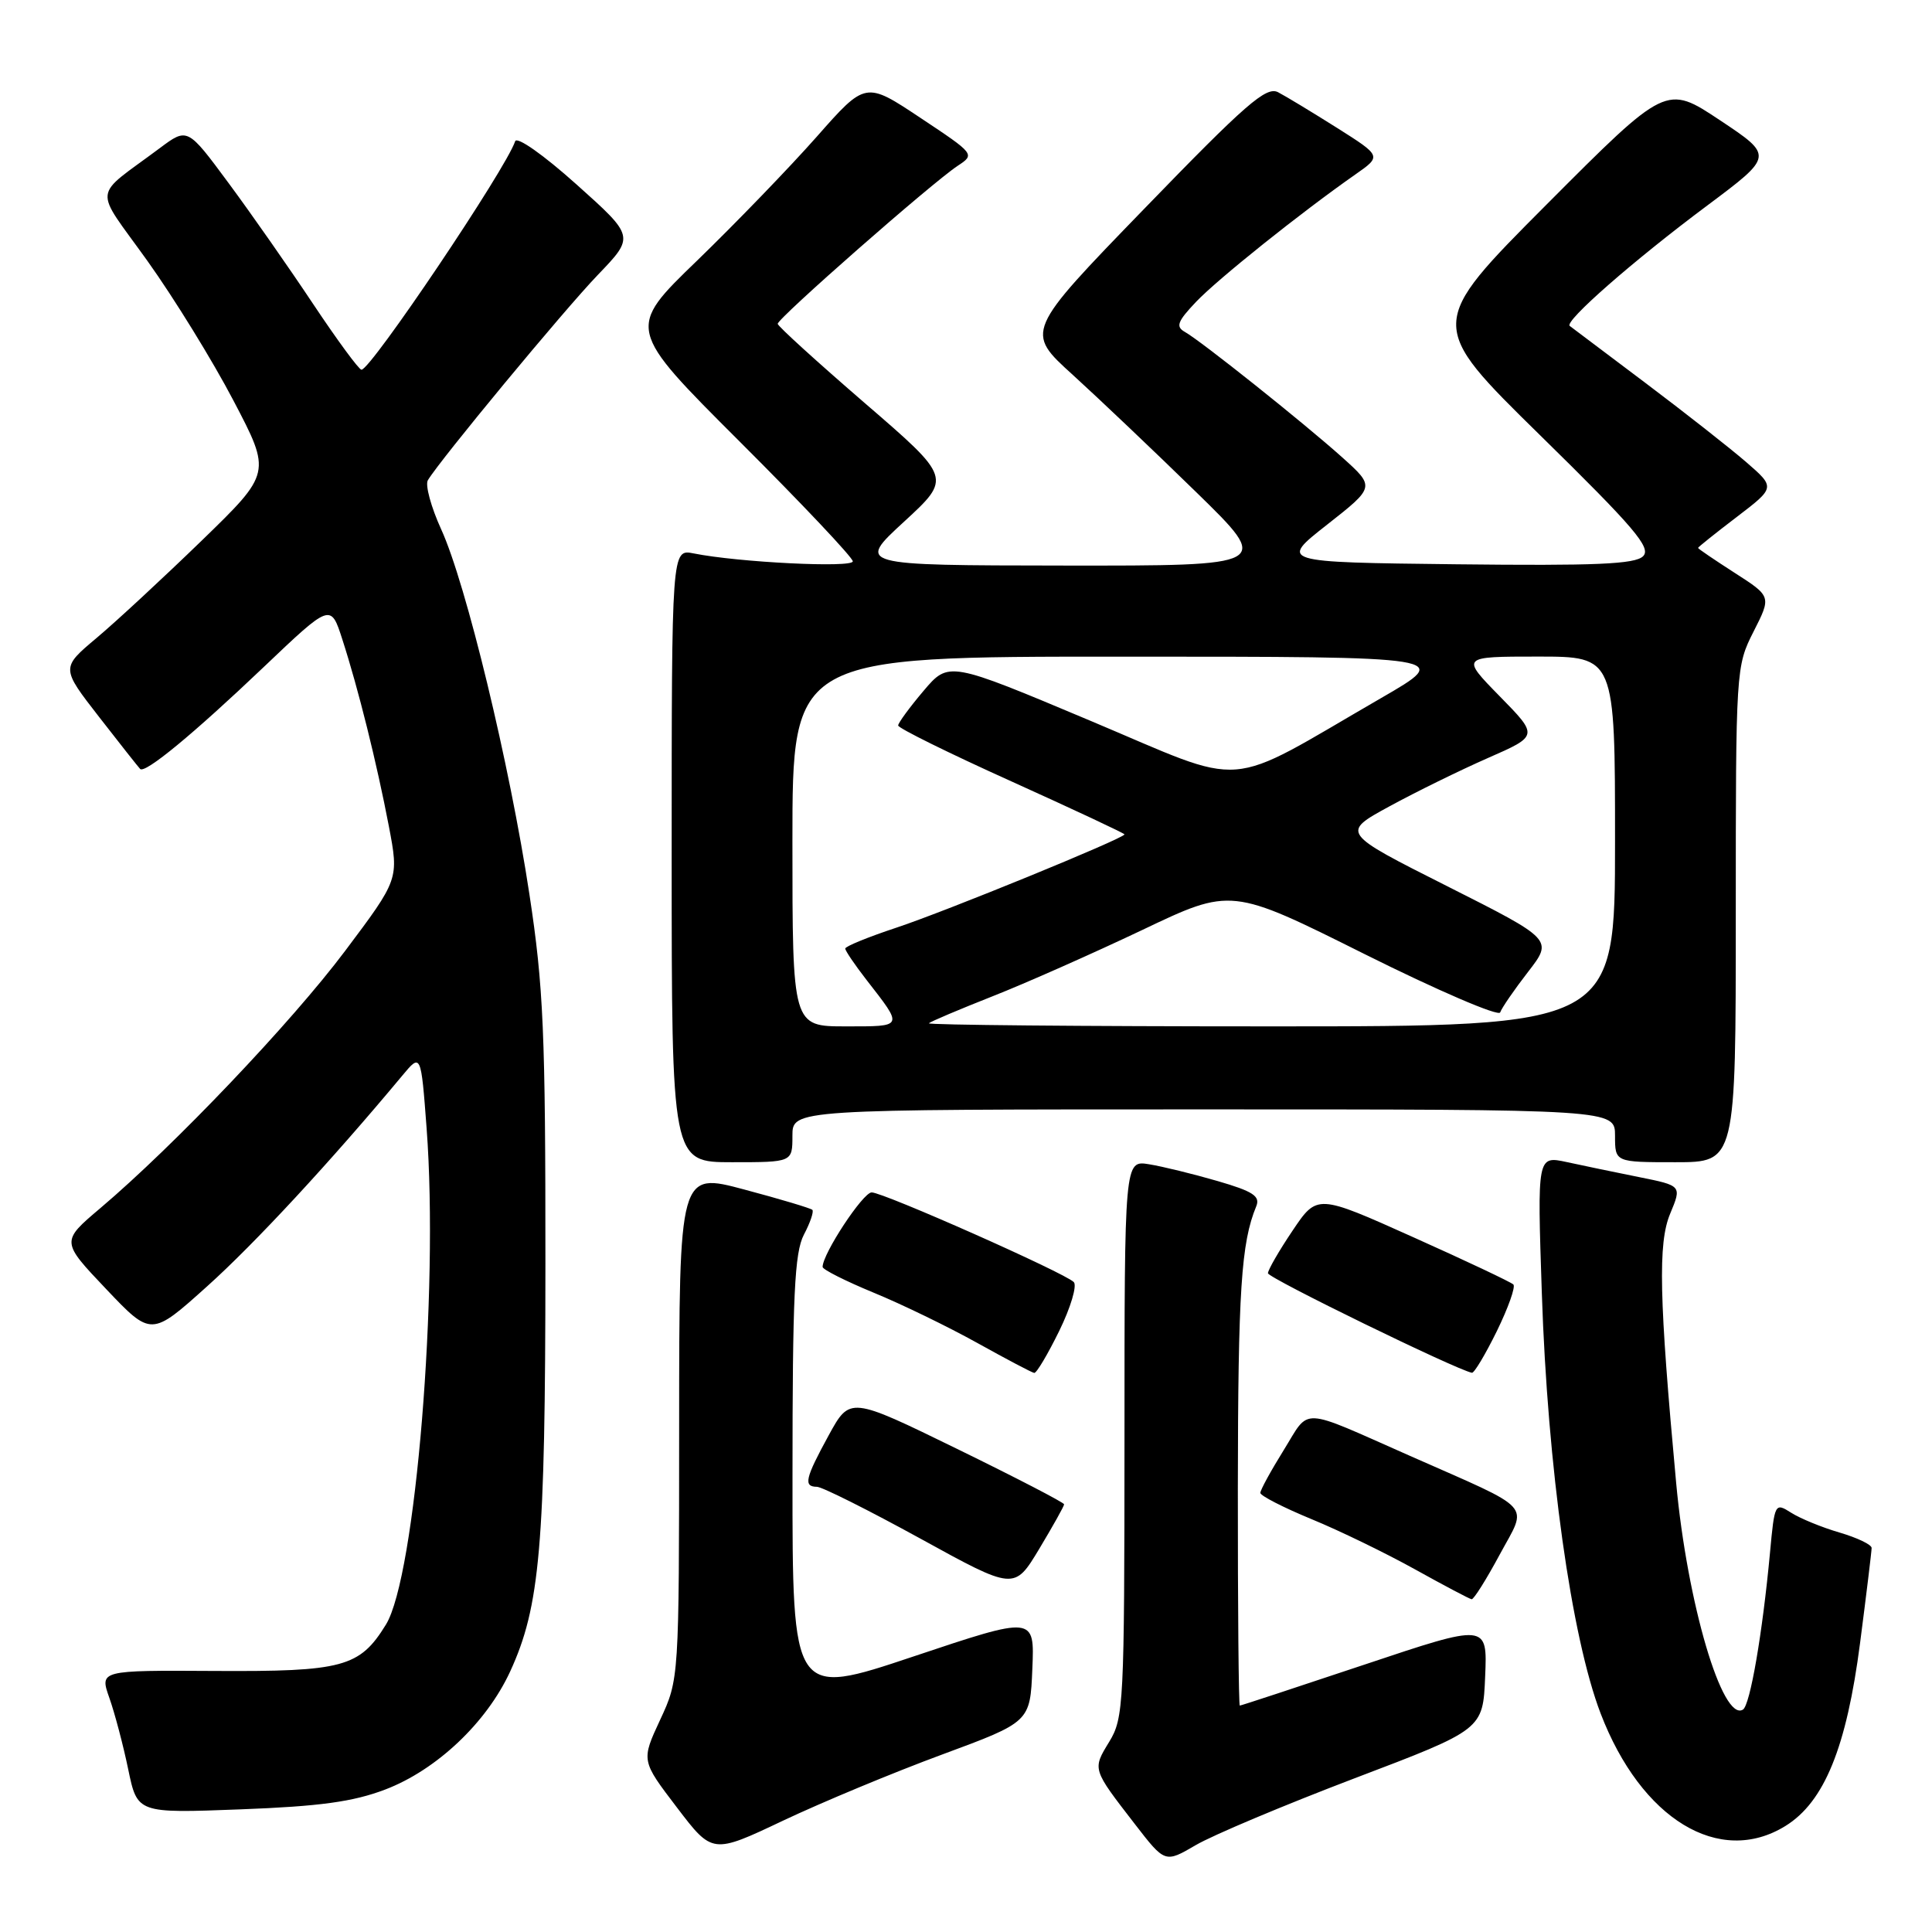 <?xml version="1.0" encoding="UTF-8" standalone="no"?>
<!DOCTYPE svg PUBLIC "-//W3C//DTD SVG 1.1//EN" "http://www.w3.org/Graphics/SVG/1.1/DTD/svg11.dtd" >
<svg xmlns="http://www.w3.org/2000/svg" xmlns:xlink="http://www.w3.org/1999/xlink" version="1.1" viewBox="0 0 256 256">
 <g >
 <path fill="currentColor"
d=" M 179.50 235.63 C 196.50 229.17 196.50 229.17 196.79 222.14 C 197.09 215.12 197.09 215.12 180.83 220.56 C 171.88 223.55 164.44 226.00 164.28 226.00 C 164.13 226.00 164.01 213.06 164.02 197.25 C 164.05 170.99 164.46 164.67 166.46 159.84 C 167.01 158.50 166.04 157.86 161.32 156.49 C 158.12 155.56 154.04 154.56 152.25 154.27 C 149.00 153.74 149.00 153.74 149.00 190.62 C 148.99 225.85 148.90 227.65 146.97 230.81 C 144.74 234.47 144.71 234.37 150.36 241.68 C 154.37 246.87 154.37 246.87 158.44 244.49 C 160.67 243.18 170.15 239.19 179.50 235.63 Z  M 124.82 232.49 C 136.50 228.17 136.50 228.17 136.79 221.14 C 137.09 214.12 137.09 214.12 121.04 219.49 C 105.00 224.86 105.00 224.86 105.01 195.68 C 105.01 171.60 105.28 165.99 106.52 163.60 C 107.36 162.01 107.86 160.53 107.64 160.31 C 107.43 160.10 103.37 158.88 98.63 157.62 C 90.00 155.31 90.00 155.31 89.99 188.91 C 89.98 222.50 89.98 222.50 87.47 227.89 C 84.96 233.29 84.96 233.29 89.68 239.48 C 94.40 245.68 94.40 245.68 103.77 241.24 C 108.93 238.80 118.40 234.86 124.82 232.49 Z  M 236.58 241.95 C 241.73 238.77 244.68 231.53 246.47 217.70 C 247.31 211.21 248.00 205.54 248.00 205.11 C 248.00 204.67 246.09 203.76 243.75 203.07 C 241.41 202.39 238.52 201.20 237.33 200.44 C 235.19 199.08 235.14 199.17 234.53 205.78 C 233.54 216.41 231.90 225.95 230.95 226.53 C 228.23 228.21 223.57 212.42 222.10 196.50 C 219.84 172.05 219.67 164.71 221.31 160.81 C 222.85 157.11 222.85 157.11 217.18 155.97 C 214.05 155.34 209.74 154.45 207.60 153.98 C 203.69 153.14 203.69 153.14 204.30 171.35 C 205.06 194.41 208.21 216.91 212.09 227.04 C 217.46 241.05 227.83 247.36 236.58 241.95 Z  M 51.05 237.12 C 57.84 234.53 64.46 228.28 67.59 221.50 C 71.56 212.89 72.26 204.84 72.27 167.50 C 72.28 136.84 72.02 130.76 70.15 118.50 C 67.54 101.28 61.75 77.33 58.46 70.14 C 57.12 67.20 56.32 64.27 56.69 63.64 C 58.26 60.99 74.73 41.09 79.22 36.42 C 84.10 31.34 84.10 31.34 76.38 24.43 C 71.98 20.49 68.49 18.04 68.26 18.72 C 67.04 22.39 49.15 48.98 47.90 48.99 C 47.57 49.00 44.70 45.09 41.52 40.32 C 38.34 35.54 33.29 28.31 30.29 24.26 C 24.84 16.89 24.84 16.89 21.17 19.63 C 12.13 26.38 12.33 24.50 19.54 34.58 C 23.05 39.49 28.18 47.81 30.94 53.09 C 35.96 62.67 35.96 62.67 26.73 71.63 C 21.65 76.55 15.38 82.37 12.79 84.54 C 8.08 88.50 8.08 88.50 13.13 95.00 C 15.91 98.58 18.36 101.68 18.57 101.89 C 19.21 102.55 25.60 97.28 34.92 88.41 C 43.82 79.94 43.82 79.94 45.36 84.72 C 47.48 91.27 49.93 101.13 51.53 109.50 C 52.86 116.50 52.86 116.50 45.73 126.00 C 38.59 135.51 23.09 151.79 13.29 160.09 C 8.08 164.50 8.08 164.50 14.06 170.80 C 20.04 177.10 20.04 177.10 27.44 170.45 C 33.77 164.77 43.81 153.92 53.30 142.53 C 55.78 139.55 55.78 139.55 56.53 149.53 C 58.16 171.12 55.06 208.93 51.13 215.28 C 47.66 220.91 45.44 221.51 28.43 221.41 C 13.20 221.32 13.20 221.32 14.49 224.98 C 15.20 226.99 16.33 231.25 16.99 234.45 C 18.20 240.27 18.20 240.27 31.85 239.75 C 42.39 239.35 46.77 238.75 51.05 237.12 Z  M 198.72 205.99 C 202.44 199.09 203.53 200.29 186.83 192.91 C 172.02 186.37 173.64 186.44 170.11 192.13 C 168.40 194.88 167.00 197.44 167.00 197.82 C 167.01 198.19 170.04 199.75 173.75 201.28 C 177.46 202.80 183.65 205.81 187.50 207.95 C 191.35 210.09 194.72 211.87 195.00 211.91 C 195.28 211.94 196.95 209.28 198.72 205.99 Z  M 141.00 199.33 C 141.00 199.10 134.61 195.79 126.81 191.98 C 112.62 185.05 112.62 185.05 109.81 190.18 C 106.68 195.91 106.43 196.99 108.25 197.01 C 108.94 197.02 115.10 200.11 121.95 203.87 C 134.40 210.72 134.40 210.72 137.70 205.24 C 139.51 202.22 141.00 199.57 141.00 199.33 Z  M 140.35 176.36 C 141.87 173.26 142.74 170.34 142.28 169.88 C 141.04 168.64 117.06 158.00 115.50 158.00 C 114.35 158.00 108.99 166.14 109.00 167.88 C 109.01 168.22 112.04 169.75 115.75 171.28 C 119.46 172.80 125.65 175.81 129.50 177.95 C 133.35 180.09 136.74 181.88 137.04 181.92 C 137.34 181.97 138.83 179.46 140.35 176.36 Z  M 198.34 176.38 C 199.85 173.29 200.84 170.51 200.53 170.20 C 200.22 169.89 194.24 167.06 187.25 163.93 C 174.53 158.22 174.53 158.22 171.27 163.07 C 169.47 165.74 168.01 168.28 168.01 168.71 C 168.02 169.34 192.95 181.50 195.04 181.90 C 195.34 181.95 196.82 179.47 198.34 176.38 Z  M 105.00 150.50 C 105.00 147.00 105.00 147.00 159.50 147.00 C 214.00 147.00 214.00 147.00 214.00 150.50 C 214.00 154.00 214.00 154.00 222.00 154.00 C 230.00 154.00 230.00 154.00 230.00 121.17 C 230.00 88.66 230.02 88.29 232.36 83.68 C 234.72 79.03 234.72 79.03 229.86 75.91 C 227.19 74.19 225.00 72.71 225.00 72.60 C 225.00 72.50 227.31 70.65 230.13 68.50 C 235.25 64.59 235.25 64.59 231.38 61.23 C 229.24 59.38 223.22 54.65 218.00 50.72 C 212.78 46.79 208.28 43.40 208.00 43.19 C 207.23 42.60 216.41 34.55 226.21 27.24 C 235.01 20.66 235.01 20.66 227.90 15.93 C 220.78 11.20 220.78 11.20 204.94 27.09 C 189.10 42.98 189.10 42.98 204.08 57.68 C 216.57 69.93 218.84 72.59 217.72 73.70 C 216.67 74.76 211.44 74.98 192.95 74.77 C 169.50 74.50 169.50 74.50 175.86 69.51 C 182.21 64.52 182.21 64.52 177.86 60.61 C 172.70 55.99 159.14 45.18 157.00 43.98 C 155.76 43.28 156.01 42.60 158.50 39.98 C 161.37 36.97 172.33 28.20 179.63 23.09 C 183.07 20.68 183.07 20.68 177.14 16.93 C 173.87 14.87 170.37 12.75 169.35 12.22 C 167.78 11.41 165.09 13.75 151.67 27.61 C 135.83 43.95 135.83 43.95 142.17 49.69 C 145.65 52.86 153.00 59.84 158.50 65.21 C 168.50 74.97 168.50 74.97 141.00 74.94 C 113.50 74.91 113.50 74.91 119.80 69.12 C 126.09 63.33 126.09 63.33 114.60 53.42 C 108.28 47.96 103.08 43.24 103.05 42.91 C 102.99 42.22 123.49 24.22 126.90 21.97 C 129.21 20.45 129.19 20.42 121.95 15.61 C 114.69 10.78 114.69 10.78 108.20 18.14 C 104.62 22.19 97.50 29.56 92.37 34.53 C 83.03 43.55 83.03 43.55 98.01 58.51 C 106.26 66.74 113.00 73.88 113.00 74.38 C 113.00 75.27 97.83 74.52 91.91 73.33 C 89.00 72.75 89.00 72.75 89.00 113.38 C 89.00 154.00 89.00 154.00 97.00 154.00 C 105.00 154.00 105.00 154.00 105.00 150.50 Z  M 105.00 111.50 C 105.00 87.00 105.00 87.00 148.75 87.01 C 192.50 87.01 192.50 87.01 183.00 92.50 C 161.80 104.76 165.75 104.45 144.47 95.50 C 125.71 87.61 125.71 87.61 122.37 91.55 C 120.53 93.72 119.02 95.78 119.01 96.13 C 119.01 96.48 125.75 99.81 134.00 103.53 C 142.25 107.26 149.00 110.42 149.00 110.56 C 149.00 111.07 125.29 120.77 118.75 122.93 C 115.04 124.16 112.00 125.40 112.00 125.69 C 112.00 125.98 113.27 127.85 114.83 129.86 C 119.73 136.16 119.81 136.00 112.06 136.00 C 105.00 136.00 105.00 136.00 105.00 111.50 Z  M 123.08 135.59 C 123.31 135.36 127.10 133.76 131.50 132.02 C 135.90 130.29 144.82 126.33 151.33 123.24 C 163.15 117.60 163.15 117.60 180.79 126.41 C 190.49 131.25 198.59 134.73 198.78 134.15 C 198.98 133.57 200.63 131.16 202.46 128.80 C 205.79 124.50 205.79 124.50 191.75 117.42 C 177.70 110.34 177.70 110.34 184.10 106.85 C 187.62 104.93 193.51 102.04 197.18 100.43 C 203.86 97.50 203.86 97.50 198.71 92.25 C 193.57 87.00 193.57 87.00 203.78 87.00 C 214.00 87.00 214.00 87.00 214.00 111.50 C 214.00 136.00 214.00 136.00 168.33 136.00 C 143.22 136.00 122.85 135.81 123.08 135.59 Z "/>
</g>
</svg>